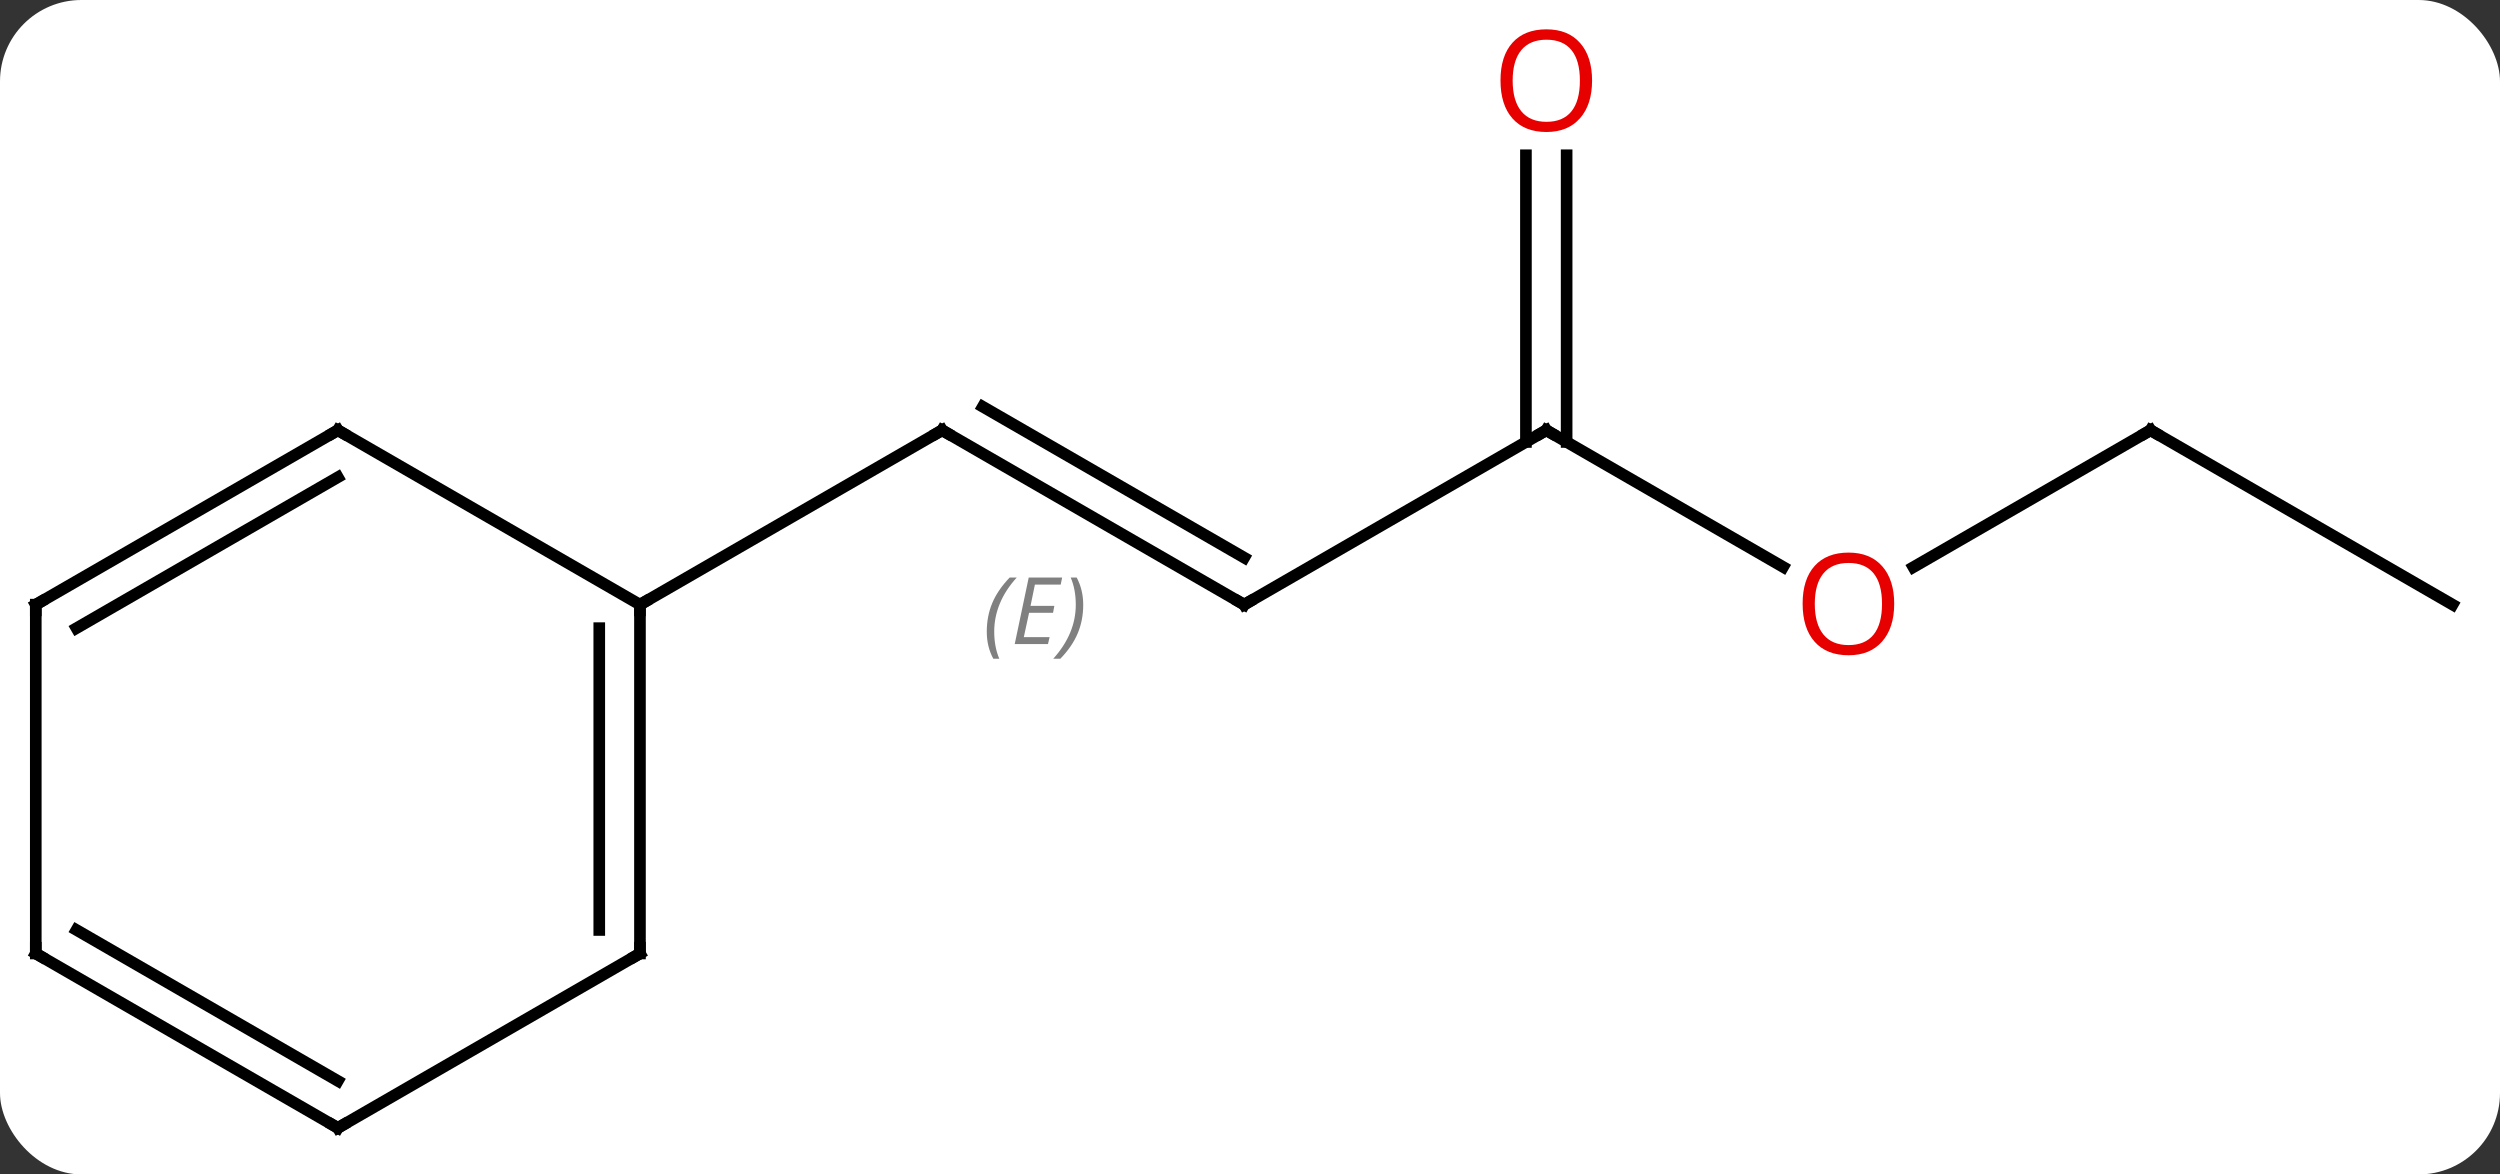 <svg width="215" viewBox="0 0 215 101" style="fill-opacity:1; color-rendering:auto; color-interpolation:auto; text-rendering:auto; stroke:black; stroke-linecap:square; stroke-miterlimit:10; shape-rendering:auto; stroke-opacity:1; fill:black; stroke-dasharray:none; font-weight:normal; stroke-width:1; font-family:'Open Sans'; font-style:normal; stroke-linejoin:miter; font-size:12; stroke-dashoffset:0; image-rendering:auto;" height="101" class="cas-substance-image" xmlns:xlink="http://www.w3.org/1999/xlink" xmlns="http://www.w3.org/2000/svg"><rect x="0" y="0" width="215" height="101" fill="#333333" stroke="none"/><svg class="cas-substance-single-component"><rect y="0" x="0" width="215" stroke="none" ry="7" rx="7" height="101" fill="white" class="cas-substance-group"/><svg y="0" x="0" width="215" viewBox="0 0 215 101" style="fill:black;" height="101" class="cas-substance-single-component-image"><svg><g><g transform="translate(107,52)" style="text-rendering:geometricPrecision; color-rendering:optimizeQuality; color-interpolation:linearRGB; stroke-linecap:butt; image-rendering:optimizeQuality;"><line y2="0" y1="-15" x2="0" x1="-25.98" style="fill:none;"/><line y2="-4.042" y1="-17.021" x2="0" x1="-22.48" style="fill:none;"/></g><g transform="translate(107,52)" style="stroke-linecap:butt; font-size:8.4px; fill:gray; text-rendering:geometricPrecision; image-rendering:optimizeQuality; color-rendering:optimizeQuality; font-family:'Open Sans'; font-style:italic; stroke:gray; color-interpolation:linearRGB;"><path style="stroke:none;" d="M-22.137 2.324 Q-22.137 0.996 -21.669 -0.129 Q-21.2 -1.254 -20.169 -2.332 L-19.559 -2.332 Q-20.528 -1.27 -21.012 -0.098 Q-21.497 1.074 -21.497 2.309 Q-21.497 3.637 -21.059 4.652 L-21.575 4.652 Q-22.137 3.621 -22.137 2.324 ZM-16.874 3.387 L-19.734 3.387 L-18.53 -2.332 L-15.655 -2.332 L-15.78 -1.723 L-17.999 -1.723 L-18.374 0.105 L-16.327 0.105 L-16.437 0.699 L-18.499 0.699 L-18.952 2.793 L-16.734 2.793 L-16.874 3.387 ZM-13.843 0.012 Q-13.843 1.34 -14.319 2.473 Q-14.796 3.606 -15.812 4.652 L-16.421 4.652 Q-14.483 2.496 -14.483 0.012 Q-14.483 -1.316 -14.921 -2.332 L-14.405 -2.332 Q-13.843 -1.27 -13.843 0.012 Z"/><line y2="0" y1="-15" x2="-51.963" x1="-25.98" style="fill:none; stroke:black;"/><line y2="-15" y1="0" x2="25.98" x1="0" style="fill:none; stroke:black;"/><line y2="-3.241" y1="-15" x2="46.349" x1="25.98" style="fill:none; stroke:black;"/><line y2="-38.648" y1="-13.99" x2="27.73" x1="27.73" style="fill:none; stroke:black;"/><line y2="-38.648" y1="-13.99" x2="24.23" x1="24.23" style="fill:none; stroke:black;"/><line y2="-15" y1="-3.226" x2="77.943" x1="57.55" style="fill:none; stroke:black;"/><line y2="0" y1="-15" x2="103.923" x1="77.943" style="fill:none; stroke:black;"/><line y2="30" y1="0" x2="-51.963" x1="-51.963" style="fill:none; stroke:black;"/><line y2="27.979" y1="2.021" x2="-55.463" x1="-55.463" style="fill:none; stroke:black;"/><line y2="-15" y1="0" x2="-77.943" x1="-51.963" style="fill:none; stroke:black;"/><line y2="45" y1="30" x2="-77.943" x1="-51.963" style="fill:none; stroke:black;"/><line y2="0" y1="-15" x2="-103.923" x1="-77.943" style="fill:none; stroke:black;"/><line y2="2.021" y1="-10.959" x2="-100.423" x1="-77.943" style="fill:none; stroke:black;"/><line y2="30" y1="45" x2="-103.923" x1="-77.943" style="fill:none; stroke:black;"/><line y2="27.979" y1="40.959" x2="-100.423" x1="-77.943" style="fill:none; stroke:black;"/><line y2="30" y1="0" x2="-103.923" x1="-103.923" style="fill:none; stroke:black;"/><path style="fill:none; stroke-miterlimit:5; stroke:black;" d="M-25.547 -14.75 L-25.98 -15 L-26.413 -14.75"/><path style="fill:none; stroke-miterlimit:5; stroke:black;" d="M-0.433 -0.25 L0 0 L0.433 -0.25"/><path style="fill:none; stroke-miterlimit:5; stroke:black;" d="M25.547 -14.75 L25.98 -15 L26.413 -14.75"/></g><g transform="translate(107,52)" style="stroke-linecap:butt; fill:rgb(230,0,0); text-rendering:geometricPrecision; color-rendering:optimizeQuality; image-rendering:optimizeQuality; font-family:'Open Sans'; stroke:rgb(230,0,0); color-interpolation:linearRGB; stroke-miterlimit:5;"><path style="stroke:none;" d="M55.901 -0.07 Q55.901 1.992 54.861 3.172 Q53.822 4.352 51.979 4.352 Q50.088 4.352 49.057 3.188 Q48.026 2.023 48.026 -0.086 Q48.026 -2.18 49.057 -3.328 Q50.088 -4.477 51.979 -4.477 Q53.838 -4.477 54.869 -3.305 Q55.901 -2.133 55.901 -0.07 ZM49.072 -0.07 Q49.072 1.664 49.815 2.57 Q50.557 3.477 51.979 3.477 Q53.401 3.477 54.127 2.578 Q54.854 1.68 54.854 -0.07 Q54.854 -1.805 54.127 -2.695 Q53.401 -3.586 51.979 -3.586 Q50.557 -3.586 49.815 -2.688 Q49.072 -1.789 49.072 -0.07 Z"/><path style="stroke:none;" d="M29.918 -45.07 Q29.918 -43.008 28.878 -41.828 Q27.839 -40.648 25.996 -40.648 Q24.105 -40.648 23.074 -41.812 Q22.043 -42.977 22.043 -45.086 Q22.043 -47.18 23.074 -48.328 Q24.105 -49.477 25.996 -49.477 Q27.855 -49.477 28.886 -48.305 Q29.918 -47.133 29.918 -45.07 ZM23.089 -45.07 Q23.089 -43.336 23.832 -42.43 Q24.574 -41.523 25.996 -41.523 Q27.418 -41.523 28.144 -42.422 Q28.871 -43.32 28.871 -45.07 Q28.871 -46.805 28.144 -47.695 Q27.418 -48.586 25.996 -48.586 Q24.574 -48.586 23.832 -47.688 Q23.089 -46.789 23.089 -45.07 Z"/><path style="fill:none; stroke:black;" d="M77.51 -14.75 L77.943 -15 L78.376 -14.75"/><path style="fill:none; stroke:black;" d="M-51.963 0.5 L-51.963 0 L-51.53 -0.25"/><path style="fill:none; stroke:black;" d="M-51.963 29.5 L-51.963 30 L-52.396 30.25"/><path style="fill:none; stroke:black;" d="M-77.51 -14.75 L-77.943 -15 L-78.376 -14.75"/><path style="fill:none; stroke:black;" d="M-77.51 44.75 L-77.943 45 L-78.376 44.75"/><path style="fill:none; stroke:black;" d="M-103.49 -0.25 L-103.923 0 L-103.923 0.5"/><path style="fill:none; stroke:black;" d="M-103.49 30.25 L-103.923 30 L-103.923 29.5"/></g></g></svg></svg></svg></svg>